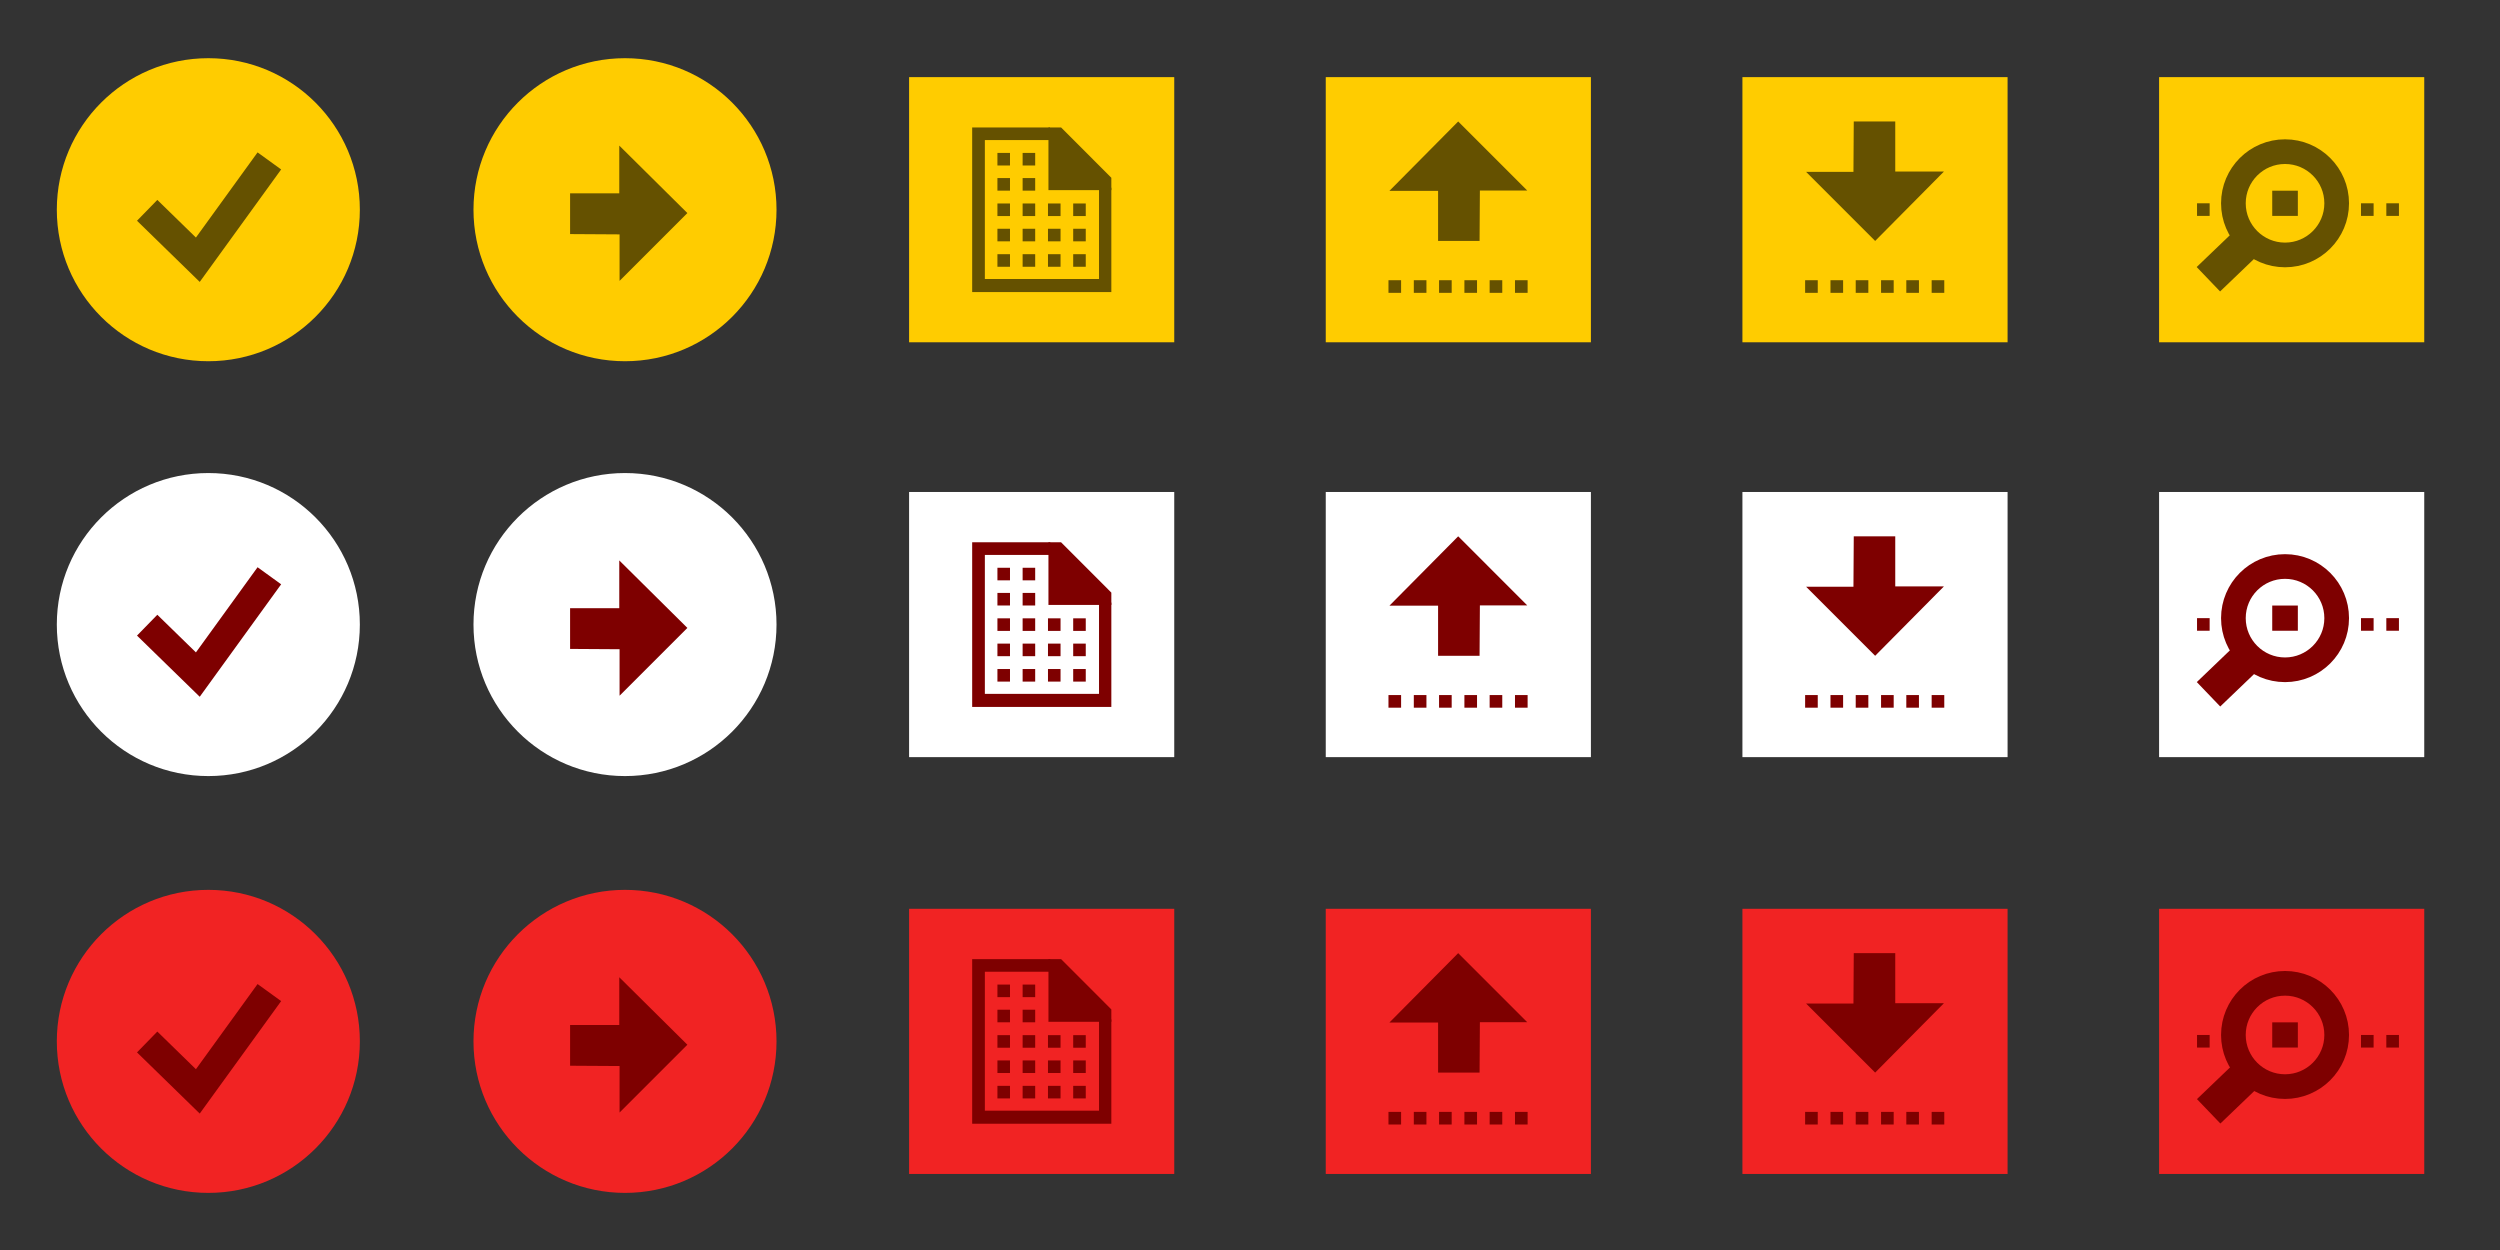 <?xml version="1.0" encoding="UTF-8" standalone="no"?>
<!-- Generator: Adobe Illustrator 18.1.1, SVG Export Plug-In . SVG Version: 6.00 Build 0)  -->

<svg
   xmlns:dc="http://purl.org/dc/elements/1.1/"
   xmlns:cc="http://creativecommons.org/ns#"
   xmlns:rdf="http://www.w3.org/1999/02/22-rdf-syntax-ns#"
   xmlns:svg="http://www.w3.org/2000/svg"
   xmlns="http://www.w3.org/2000/svg"
   xmlns:sodipodi="http://sodipodi.sourceforge.net/DTD/sodipodi-0.dtd"
   xmlns:inkscape="http://www.inkscape.org/namespaces/inkscape"
   version="1.1"
   id="Layer_1"
   x="0px"
   y="0px"
   width="198px"
   height="99px"
   viewBox="0 0 198 99"
   enable-background="new 0 0 198 99"
   xml:space="preserve"
   inkscape:version="0.48.2 r9819"
   sodipodi:docname="buttons.svg"
   inkscape:export-filename="/Users/robertinant/ArduinoUpstream/build/shared/lib/theme/buttons@2x.png"
   inkscape:export-xdpi="180.45454"
   inkscape:export-ydpi="180.45454"><rect x="0" y="0" width="198" height="99" fill="#333333" stroke="none"/><defs
     id="defs325" /><sodipodi:namedview
     pagecolor="#ffffff"
     bordercolor="#666666"
     borderopacity="1"
     objecttolerance="10"
     gridtolerance="10"
     guidetolerance="10"
     inkscape:pageopacity="0"
     inkscape:pageshadow="2"
     inkscape:window-width="1440"
     inkscape:window-height="804"
     id="namedview323"
     showgrid="false"
     showguides="true"
     inkscape:guide-bbox="true"
     inkscape:zoom="16"
     inkscape:cx="18.939885"
     inkscape:cy="81.224987"
     inkscape:window-x="0"
     inkscape:window-y="0"
     inkscape:window-maximized="1"
     inkscape:current-layer="Layer_1" /><g
     id="g5"
     transform="translate(-0.12,0)"><circle
       cx="16.62"
       cy="16.609"
       r="12"
       id="circle7"
       style="fill:#ffcc00;fill-opacity:1" /><polyline
       stroke-miterlimit="10"
       points="21.453,12.745 15.788,20.571    11.775,16.658  "
       id="polyline9"
       style="fill:none;stroke:#655100;stroke-width:2.305;stroke-miterlimit:10" /></g><g
     id="g11"
     transform="translate(-0.12,0)"><circle
       cx="16.62"
       cy="49.465"
       r="12"
       id="circle13"
       style="fill:#ffffff" /><polyline
       stroke-miterlimit="10"
       points="21.453,45.601 15.788,53.427    11.775,49.514  "
       id="polyline15"
       style="fill:none;stroke:#7e0000;stroke-width:2.305;stroke-miterlimit:10;stroke-opacity:1" /></g><g
     id="g17"
     transform="translate(-0.12,0)"><circle
       cx="16.62"
       cy="82.477"
       r="12"
       id="circle19"
       style="fill:#f12323;fill-opacity:1" /><polyline
       stroke-miterlimit="10"
       points="21.453,78.612 15.788,86.438    11.775,82.525  "
       id="polyline21"
       style="fill:none;stroke:#7e0000;stroke-width:2.305;stroke-miterlimit:10;stroke-opacity:1" /></g><g
     id="g23"
     transform="translate(-0.261,0)"><circle
       cx="49.761"
       cy="16.609"
       r="12"
       id="circle25"
       style="fill:#ffcc00;fill-opacity:1" /><polygon
       points="45.412,15.313 49.307,15.313 49.307,11.53 54.701,16.875 49.331,22.245 49.331,18.563 45.412,18.539 "
       id="polygon27"
       style="fill:#655100" /></g><g
     id="g29"
     transform="translate(-0.261,0)"><circle
       cx="49.761"
       cy="49.465"
       r="12"
       id="circle31"
       style="fill:#ffffff" /><polygon
       points="45.412,48.169 49.307,48.169 49.307,44.386 54.701,49.731 49.331,55.101 49.331,51.419 45.412,51.394 "
       id="polygon33"
       style="fill:#7e0000;fill-opacity:1" /></g><g
     id="g35"
     transform="translate(-0.261,0)"><circle
       cx="49.761"
       cy="82.477"
       r="12"
       id="circle37"
       style="fill:#f12323;fill-opacity:1" /><polygon
       points="45.412,81.18 49.307,81.18 49.307,77.397 54.701,82.743 49.331,88.113 49.331,84.43 45.412,84.406 "
       id="polygon39"
       style="fill:#7e0000;fill-opacity:1" /></g><g
     id="g41"
     transform="translate(-0.544,0)"><rect
       x="105.544"
       y="6.109"
       width="21"
       height="21"
       id="rect43"
       style="fill:#ffcc00" /><polygon
       points="114.44,19.083 114.44,15.116 110.586,15.116 116.032,9.621 121.502,15.091 117.751,15.091 117.726,19.083 "
       id="polygon45"
       style="fill:#655100" /><rect
       x="110.511"
       y="22.193"
       width="1"
       height="1"
       id="rect47"
       style="fill:#655100" /><rect
       x="112.518"
       y="22.193"
       width="1"
       height="1"
       id="rect49"
       style="fill:#655100" /><rect
       x="114.517"
       y="22.193"
       width="1"
       height="1"
       id="rect51"
       style="fill:#655100" /><rect
       x="116.525"
       y="22.193"
       width="1"
       height="1"
       id="rect53"
       style="fill:#655100" /><rect
       x="118.524"
       y="22.193"
       width="1"
       height="1"
       id="rect55"
       style="fill:#655100" /><rect
       x="120.531"
       y="22.193"
       width="1"
       height="1"
       id="rect57"
       style="fill:#655100" /></g><g
     id="g59"
     transform="translate(-0.686,0)"><rect
       x="138.686"
       y="6.109"
       width="21"
       height="21"
       id="rect61"
       style="fill:#ffcc00" /><polygon
       points="150.79,9.621 150.79,13.588 154.644,13.588 149.198,19.083 143.728,13.612 147.479,13.613 147.504,9.621 "
       id="polygon63"
       style="fill:#655100" /><rect
       x="143.652"
       y="22.193"
       width="1"
       height="1"
       id="rect65"
       style="fill:#655100" /><rect
       x="145.66"
       y="22.193"
       width="1"
       height="1"
       id="rect67"
       style="fill:#655100" /><rect
       x="147.659"
       y="22.193"
       width="1"
       height="1"
       id="rect69"
       style="fill:#655100" /><rect
       x="149.666"
       y="22.193"
       width="1"
       height="1"
       id="rect71"
       style="fill:#655100" /><rect
       x="151.666"
       y="22.193"
       width="1"
       height="1"
       id="rect73"
       style="fill:#655100" /><rect
       x="153.673"
       y="22.193"
       width="1"
       height="1"
       id="rect75"
       style="fill:#655100" /></g><g
     id="g77"
     transform="translate(-0.544,0)"><rect
       x="105.544"
       y="38.965"
       width="21"
       height="21"
       id="rect79"
       style="fill:#ffffff" /><polygon
       points="114.44,51.939 114.44,47.971 110.586,47.971 116.032,42.476 121.502,47.947 117.751,47.947 117.726,51.939 "
       id="polygon81"
       style="fill:#7e0000;fill-opacity:1" /><rect
       x="110.511"
       y="55.049"
       width="1"
       height="1"
       id="rect83"
       style="fill:#7e0000;fill-opacity:1" /><rect
       x="112.518"
       y="55.049"
       width="1"
       height="1"
       id="rect85"
       style="fill:#7e0000;fill-opacity:1" /><rect
       x="114.517"
       y="55.049"
       width="1"
       height="1"
       id="rect87"
       style="fill:#7e0000;fill-opacity:1" /><rect
       x="116.525"
       y="55.049"
       width="1"
       height="1"
       id="rect89"
       style="fill:#7e0000;fill-opacity:1" /><rect
       x="118.524"
       y="55.049"
       width="1"
       height="1"
       id="rect91"
       style="fill:#7e0000;fill-opacity:1" /><rect
       x="120.531"
       y="55.049"
       width="1"
       height="1"
       id="rect93"
       style="fill:#7e0000;fill-opacity:1" /></g><g
     id="g95"
     transform="translate(-0.686,0)"><rect
       x="138.686"
       y="38.965"
       width="21"
       height="21"
       id="rect97"
       style="fill:#ffffff" /><polygon
       points="150.79,42.476 150.79,46.444 154.644,46.444 149.198,51.939 143.728,46.468 147.479,46.468 147.504,42.477 "
       id="polygon99"
       style="fill:#7e0000;fill-opacity:1" /><rect
       x="143.652"
       y="55.049"
       width="1"
       height="1"
       id="rect101"
       style="fill:#7e0000;fill-opacity:1" /><rect
       x="145.66"
       y="55.049"
       width="1"
       height="1"
       id="rect103"
       style="fill:#7e0000;fill-opacity:1" /><rect
       x="147.659"
       y="55.049"
       width="1"
       height="1"
       id="rect105"
       style="fill:#7e0000;fill-opacity:1" /><rect
       x="149.666"
       y="55.049"
       width="1"
       height="1"
       id="rect107"
       style="fill:#7e0000;fill-opacity:1" /><rect
       x="151.666"
       y="55.049"
       width="1"
       height="1"
       id="rect109"
       style="fill:#7e0000;fill-opacity:1" /><rect
       x="153.673"
       y="55.049"
       width="1"
       height="1"
       id="rect111"
       style="fill:#7e0000;fill-opacity:1" /></g><g
     id="g113"
     transform="translate(-0.544,0)"><rect
       x="105.544"
       y="71.977"
       width="21"
       height="21"
       id="rect115"
       style="fill:#f12323;fill-opacity:1" /><polygon
       points="114.44,84.95 114.44,80.983 110.586,80.983 116.032,75.488 121.502,80.959 117.751,80.958 117.726,84.95 "
       id="polygon117"
       style="fill:#7e0000;fill-opacity:1" /><rect
       x="110.511"
       y="88.061"
       width="1"
       height="1"
       id="rect119"
       style="fill:#7e0000;fill-opacity:1" /><rect
       x="112.518"
       y="88.061"
       width="1"
       height="1"
       id="rect121"
       style="fill:#7e0000;fill-opacity:1" /><rect
       x="114.517"
       y="88.061"
       width="1"
       height="1"
       id="rect123"
       style="fill:#7e0000;fill-opacity:1" /><rect
       x="116.525"
       y="88.061"
       width="1"
       height="1"
       id="rect125"
       style="fill:#7e0000;fill-opacity:1" /><rect
       x="118.524"
       y="88.061"
       width="1"
       height="1"
       id="rect127"
       style="fill:#7e0000;fill-opacity:1" /><rect
       x="120.531"
       y="88.061"
       width="1"
       height="1"
       id="rect129"
       style="fill:#7e0000;fill-opacity:1" /></g><g
     id="g131"
     transform="translate(-0.686,0)"><rect
       x="138.686"
       y="71.977"
       width="21"
       height="21"
       id="rect133"
       style="fill:#f12323;fill-opacity:1" /><polygon
       points="150.79,75.488 150.79,79.455 154.644,79.455 149.198,84.95 143.728,79.48 147.479,79.48 147.504,75.488 "
       id="polygon135"
       style="fill:#7e0000;fill-opacity:1" /><rect
       x="143.652"
       y="88.061"
       width="1"
       height="1"
       id="rect137"
       style="fill:#7e0000;fill-opacity:1" /><rect
       x="145.66"
       y="88.061"
       width="1"
       height="1"
       id="rect139"
       style="fill:#7e0000;fill-opacity:1" /><rect
       x="147.659"
       y="88.061"
       width="1"
       height="1"
       id="rect141"
       style="fill:#7e0000;fill-opacity:1" /><rect
       x="149.666"
       y="88.061"
       width="1"
       height="1"
       id="rect143"
       style="fill:#7e0000;fill-opacity:1" /><rect
       x="151.666"
       y="88.061"
       width="1"
       height="1"
       id="rect145"
       style="fill:#7e0000;fill-opacity:1" /><rect
       x="153.673"
       y="88.061"
       width="1"
       height="1"
       id="rect147"
       style="fill:#7e0000;fill-opacity:1" /></g><g
     id="g149"
     transform="translate(-0.403,0)"><path
       d="M 87.445,22.097"
       id="path151"
       inkscape:connector-curvature="0"
       style="fill:#655100" /><rect
       x="72.403"
       y="6.109"
       width="21"
       height="21"
       id="rect153"
       style="fill:#ffcc00" /><polygon
       points="83.44,10.094 84.441,10.094 88.421,14.079 88.421,15.057 87.445,15.057 83.44,15.057 "
       id="polygon155"
       style="fill:#655100" /><polygon
       points="78.404,11.093 78.404,22.097 87.445,22.097 87.445,14.87 88.421,14.87 88.421,23.134 77.399,23.134 77.399,10.094 83.562,10.094 83.568,11.093 "
       id="polygon157"
       style="fill:#655100" /><rect
       x="79.399"
       y="12.111"
       width="0.995"
       height="0.996"
       id="rect159"
       style="fill:#655100" /><rect
       x="81.395"
       y="12.111"
       width="0.995"
       height="0.996"
       id="rect161"
       style="fill:#655100" /><rect
       x="79.399"
       y="14.103"
       width="0.995"
       height="0.996"
       id="rect163"
       style="fill:#655100" /><rect
       x="81.395"
       y="14.103"
       width="0.995"
       height="0.996"
       id="rect165"
       style="fill:#655100" /><rect
       x="79.399"
       y="16.116"
       width="0.995"
       height="0.996"
       id="rect167"
       style="fill:#655100" /><rect
       x="81.395"
       y="16.116"
       width="0.995"
       height="0.996"
       id="rect169"
       style="fill:#655100" /><rect
       x="83.403"
       y="16.116"
       width="0.995"
       height="0.996"
       id="rect171"
       style="fill:#655100" /><rect
       x="85.4"
       y="16.116"
       width="0.995"
       height="0.996"
       id="rect173"
       style="fill:#655100" /><rect
       x="79.399"
       y="18.118"
       width="0.995"
       height="0.996"
       id="rect175"
       style="fill:#655100" /><rect
       x="81.395"
       y="18.118"
       width="0.995"
       height="0.996"
       id="rect177"
       style="fill:#655100" /><rect
       x="79.399"
       y="20.132"
       width="0.995"
       height="0.996"
       id="rect179"
       style="fill:#655100" /><rect
       x="81.395"
       y="20.132"
       width="0.995"
       height="0.996"
       id="rect181"
       style="fill:#655100" /><rect
       x="83.403"
       y="18.118"
       width="0.995"
       height="0.996"
       id="rect183"
       style="fill:#655100" /><rect
       x="85.4"
       y="18.118"
       width="0.995"
       height="0.996"
       id="rect185"
       style="fill:#655100" /><rect
       x="83.403"
       y="20.132"
       width="0.995"
       height="0.996"
       id="rect187"
       style="fill:#655100" /><rect
       x="85.4"
       y="20.132"
       width="0.995"
       height="0.996"
       id="rect189"
       style="fill:#655100" /></g><g
     id="g191"
     transform="translate(-0.403,0)"><path
       d="M 87.445,54.953"
       id="path193"
       inkscape:connector-curvature="0"
       style="fill:#006468" /><rect
       x="72.403"
       y="38.965"
       width="21"
       height="21"
       id="rect195"
       style="fill:#ffffff" /><polygon
       points="83.44,42.95 84.441,42.95 88.421,46.935 88.421,47.912 87.445,47.912 83.44,47.912 "
       id="polygon197"
       style="fill:#7e0000;fill-opacity:1" /><polygon
       points="78.404,43.949 78.404,54.953 87.445,54.953 87.445,47.726 88.421,47.726 88.421,55.99 77.399,55.99 77.399,42.95 83.586,42.95 83.599,43.951 "
       id="polygon199"
       style="fill:#7e0000;fill-opacity:1" /><rect
       x="79.399"
       y="44.967"
       width="0.995"
       height="0.996"
       id="rect201"
       style="fill:#7e0000;fill-opacity:1" /><rect
       x="81.395"
       y="44.967"
       width="0.995"
       height="0.996"
       id="rect203"
       style="fill:#7e0000;fill-opacity:1" /><rect
       x="79.399"
       y="46.959"
       width="0.995"
       height="0.996"
       id="rect205"
       style="fill:#7e0000;fill-opacity:1" /><rect
       x="81.395"
       y="46.959"
       width="0.995"
       height="0.996"
       id="rect207"
       style="fill:#7e0000;fill-opacity:1" /><rect
       x="79.399"
       y="48.972"
       width="0.995"
       height="0.996"
       id="rect209"
       style="fill:#7e0000;fill-opacity:1" /><rect
       x="81.395"
       y="48.972"
       width="0.995"
       height="0.996"
       id="rect211"
       style="fill:#7e0000;fill-opacity:1" /><rect
       x="83.403"
       y="48.972"
       width="0.995"
       height="0.996"
       id="rect213"
       style="fill:#7e0000;fill-opacity:1" /><rect
       x="85.4"
       y="48.972"
       width="0.995"
       height="0.996"
       id="rect215"
       style="fill:#7e0000;fill-opacity:1" /><rect
       x="79.399"
       y="50.974"
       width="0.995"
       height="0.996"
       id="rect217"
       style="fill:#7e0000;fill-opacity:1" /><rect
       x="81.395"
       y="50.974"
       width="0.995"
       height="0.996"
       id="rect219"
       style="fill:#7e0000;fill-opacity:1" /><rect
       x="79.399"
       y="52.987"
       width="0.995"
       height="0.996"
       id="rect221"
       style="fill:#7e0000;fill-opacity:1" /><rect
       x="81.395"
       y="52.987"
       width="0.995"
       height="0.996"
       id="rect223"
       style="fill:#7e0000;fill-opacity:1" /><rect
       x="83.403"
       y="50.974"
       width="0.995"
       height="0.996"
       id="rect225"
       style="fill:#7e0000;fill-opacity:1" /><rect
       x="85.4"
       y="50.974"
       width="0.995"
       height="0.996"
       id="rect227"
       style="fill:#7e0000;fill-opacity:1" /><rect
       x="83.403"
       y="52.987"
       width="0.995"
       height="0.996"
       id="rect229"
       style="fill:#7e0000;fill-opacity:1" /><rect
       x="85.4"
       y="52.987"
       width="0.995"
       height="0.996"
       id="rect231"
       style="fill:#7e0000;fill-opacity:1" /></g><g
     id="g233"
     transform="translate(-0.403,0)"><path
       d="M 87.445,87.965"
       id="path235"
       inkscape:connector-curvature="0"
       style="fill:#006468" /><rect
       x="72.403"
       y="71.977"
       width="21"
       height="21"
       id="rect237"
       style="fill:#f12323;fill-opacity:1" /><polygon
       points="83.44,75.961 84.441,75.961 88.421,79.946 88.421,80.924 87.445,80.924 83.44,80.924 "
       id="polygon239"
       style="fill:#7e0000;fill-opacity:1" /><polygon
       points="78.404,76.961 78.404,87.965 87.445,87.965 87.445,80.738 88.421,80.738 88.421,89.002 77.399,89.002 77.399,75.961 83.586,75.961 83.599,76.963 "
       id="polygon241"
       style="fill:#7e0000;fill-opacity:1" /><rect
       x="79.399"
       y="77.978"
       width="0.995"
       height="0.996"
       id="rect243"
       style="fill:#7e0000;fill-opacity:1" /><rect
       x="81.395"
       y="77.978"
       width="0.995"
       height="0.996"
       id="rect245"
       style="fill:#7e0000;fill-opacity:1" /><rect
       x="79.399"
       y="79.97"
       width="0.995"
       height="0.996"
       id="rect247"
       style="fill:#7e0000;fill-opacity:1" /><rect
       x="81.395"
       y="79.97"
       width="0.995"
       height="0.996"
       id="rect249"
       style="fill:#7e0000;fill-opacity:1" /><rect
       x="79.399"
       y="81.984"
       width="0.995"
       height="0.996"
       id="rect251"
       style="fill:#7e0000;fill-opacity:1" /><rect
       x="81.395"
       y="81.984"
       width="0.995"
       height="0.996"
       id="rect253"
       style="fill:#7e0000;fill-opacity:1" /><rect
       x="83.403"
       y="81.984"
       width="0.995"
       height="0.996"
       id="rect255"
       style="fill:#7e0000;fill-opacity:1" /><rect
       x="85.4"
       y="81.984"
       width="0.995"
       height="0.996"
       id="rect257"
       style="fill:#7e0000;fill-opacity:1" /><rect
       x="79.399"
       y="83.986"
       width="0.995"
       height="0.996"
       id="rect259"
       style="fill:#7e0000;fill-opacity:1" /><rect
       x="81.395"
       y="83.986"
       width="0.995"
       height="0.996"
       id="rect261"
       style="fill:#7e0000;fill-opacity:1" /><rect
       x="79.399"
       y="85.999"
       width="0.995"
       height="0.996"
       id="rect263"
       style="fill:#7e0000;fill-opacity:1" /><rect
       x="81.395"
       y="85.999"
       width="0.995"
       height="0.996"
       id="rect265"
       style="fill:#7e0000;fill-opacity:1" /><rect
       x="83.403"
       y="83.986"
       width="0.995"
       height="0.996"
       id="rect267"
       style="fill:#7e0000;fill-opacity:1" /><rect
       x="85.4"
       y="83.986"
       width="0.995"
       height="0.996"
       id="rect269"
       style="fill:#7e0000;fill-opacity:1" /><rect
       x="83.403"
       y="85.999"
       width="0.995"
       height="0.996"
       id="rect271"
       style="fill:#7e0000;fill-opacity:1" /><rect
       x="85.4"
       y="85.999"
       width="0.995"
       height="0.996"
       id="rect273"
       style="fill:#7e0000;fill-opacity:1" /></g><g
     id="g275"
     transform="translate(-0.828,0)"><rect
       x="171.828"
       y="6.109"
       width="21"
       height="21"
       id="rect277"
       style="fill:#ffcc00" /><rect
       x="187.819"
       y="16.101"
       width="0.999"
       height="0.998"
       id="rect279"
       style="fill:#655100" /><rect
       x="189.825"
       y="16.101"
       width="0.999"
       height="0.998"
       id="rect281"
       style="fill:#655100" /><rect
       x="174.833"
       y="16.101"
       width="0.999"
       height="0.998"
       id="rect283"
       style="fill:#655100" /><circle
       stroke-miterlimit="10"
       cx="181.803"
       cy="16.101"
       r="4.09"
       id="circle285"
       style="fill:none;stroke:#655100;stroke-width:1.954;stroke-miterlimit:10" /><rect
       x="175.895"
       y="18.428"
       transform="matrix(0.692,0.722,-0.722,0.692,69.583,-121.66)"
       width="2.68"
       height="4.423"
       id="rect287"
       style="fill:#655100" /><rect
       x="180.789"
       y="15.103"
       width="2.028"
       height="1.996"
       id="rect289"
       style="fill:#655100" /></g><g
     id="g291"
     transform="translate(-0.828,0)"><rect
       x="171.828"
       y="38.965"
       width="21"
       height="21"
       id="rect293"
       style="fill:#ffffff" /><rect
       x="187.819"
       y="48.957"
       width="0.999"
       height="0.998"
       id="rect295"
       style="fill:#7e0000;stroke-width:1.954;stroke-miterlimit:10;stroke-dasharray:none;fill-opacity:1" /><rect
       x="189.825"
       y="48.957"
       width="0.999"
       height="0.998"
       id="rect297"
       style="fill:#7e0000;stroke-width:1.954;stroke-miterlimit:10;stroke-dasharray:none;fill-opacity:1" /><rect
       x="174.833"
       y="48.957"
       width="0.999"
       height="0.998"
       id="rect299"
       style="fill:#7e0000;stroke-width:1.954;stroke-miterlimit:10;stroke-dasharray:none;fill-opacity:1" /><circle
       stroke-miterlimit="10"
       cx="181.803"
       cy="48.957"
       r="4.09"
       id="circle301"
       style="fill:none;stroke:#7e0000;stroke-width:1.954;stroke-miterlimit:10;stroke-dasharray:none;stroke-opacity:1" /><rect
       x="175.895"
       y="51.284"
       transform="matrix(0.692,0.722,-0.722,0.692,93.316,-111.525)"
       width="2.68"
       height="4.423"
       id="rect303"
       style="fill:#7e0000;fill-opacity:1" /><rect
       x="180.789"
       y="47.959"
       width="2.028"
       height="1.996"
       id="rect305"
       style="fill:#7e0000;stroke-width:1.954;stroke-miterlimit:10;stroke-dasharray:none;fill-opacity:1" /></g><g
     id="g307"
     transform="translate(-0.828,0)"><rect
       x="171.828"
       y="71.977"
       width="21"
       height="21"
       id="rect309"
       style="fill:#f12323;fill-opacity:1" /><rect
       x="187.819"
       y="81.969"
       width="0.999"
       height="0.998"
       id="rect311"
       style="fill:#7e0000;fill-opacity:1" /><rect
       x="189.825"
       y="81.969"
       width="0.999"
       height="0.998"
       id="rect313"
       style="fill:#7e0000;fill-opacity:1" /><rect
       x="174.833"
       y="81.969"
       width="0.999"
       height="0.998"
       id="rect315"
       style="fill:#7e0000;fill-opacity:1" /><circle
       stroke-miterlimit="10"
       cx="181.803"
       cy="81.969"
       r="4.09"
       id="circle317"
       style="fill:none;stroke:#7e0000;stroke-width:1.954;stroke-miterlimit:10;stroke-opacity:1" /><rect
       x="175.895"
       y="84.296"
       transform="matrix(0.692,0.722,-0.722,0.692,117.162,-101.341)"
       width="2.68"
       height="4.423"
       id="rect319"
       style="fill:#7e0000;fill-opacity:1" /><rect
       x="180.789"
       y="80.97"
       width="2.028"
       height="1.996"
       id="rect321"
       style="fill:#7e0000;fill-opacity:1" /></g></svg>